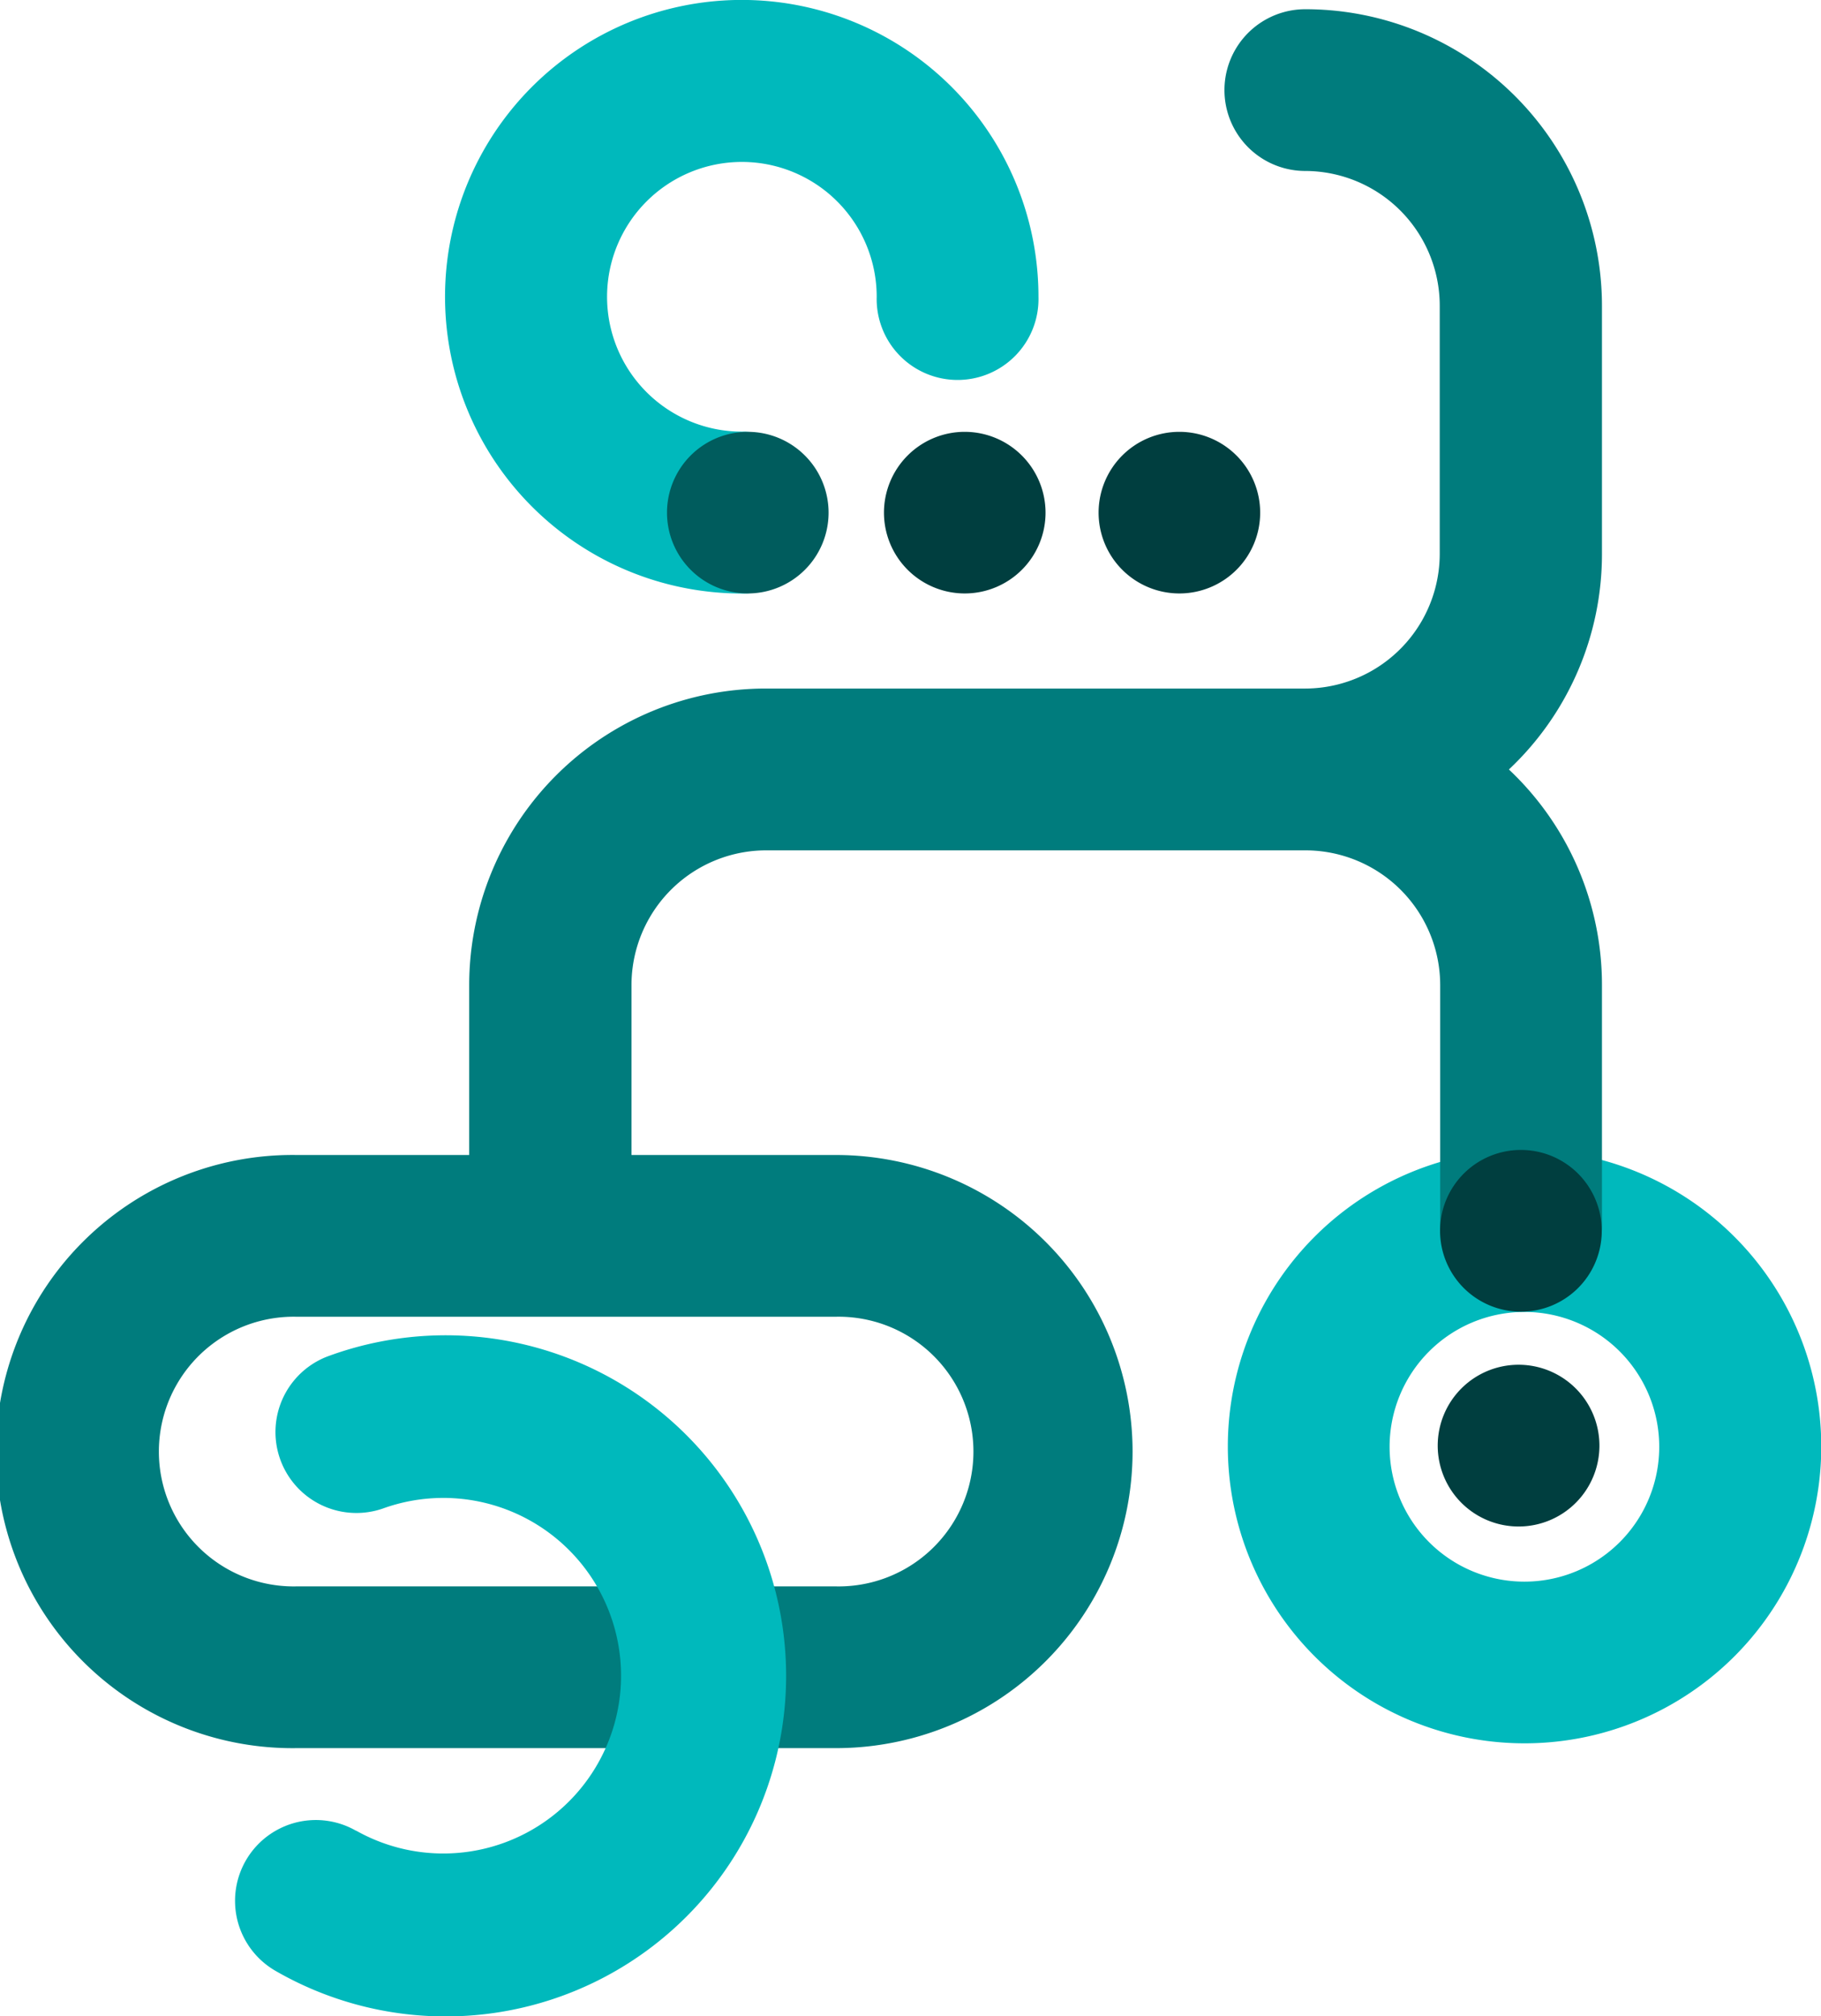 <svg xmlns="http://www.w3.org/2000/svg" viewBox="0 0 280.41 310.41"><defs><style>.cls-1,.cls-5{fill:#00b9bc;}.cls-1,.cls-2,.cls-3,.cls-4{fill-rule:evenodd;}.cls-2{fill:#003e3f;}.cls-3{fill:#007c7d;}.cls-4{fill:#005c5d;}</style></defs><g id="Layer_2" data-name="Layer 2"><g id="Layer_1-2" data-name="Layer 1"><path class="cls-1" d="M255.5,222.72a20.76,20.76,0,1,0-20.76,20.77A20.76,20.76,0,0,0,255.5,222.72ZM234.74,177a45.69,45.69,0,1,1-45.67,45.68A45.67,45.67,0,0,1,234.74,177Z"/><path class="cls-2" d="M233.86,235a12.45,12.45,0,1,1,12.43-12.44A12.44,12.44,0,0,1,233.86,235Z"/><path class="cls-3" d="M174.4,223.46a45.67,45.67,0,0,1-45.68,45.66h-83a45.66,45.66,0,1,1,0-91.31H72.25V151.66A45.67,45.67,0,0,1,117.93,106h83a20.76,20.76,0,0,0,20.77-20.75V47.08A20.76,20.76,0,0,0,201,26.32a12.45,12.45,0,1,1,0-24.9,45.67,45.67,0,0,1,45.68,45.66V85.26a45.51,45.51,0,0,1-14.33,33.2,45.53,45.53,0,0,1,14.33,33.2V189a12.46,12.46,0,0,1-24.91,0V151.66A20.76,20.76,0,0,0,201,130.91h-83a20.75,20.75,0,0,0-20.76,20.75v26.15h31.55A45.67,45.67,0,0,1,174.4,223.46ZM45.68,202.71a20.76,20.76,0,1,0,0,41.51h83a20.76,20.76,0,1,0,0-41.51Z"/><path class="cls-1" d="M135,45.68a20.76,20.76,0,1,0-20.76,20.77,12.46,12.46,0,0,1,0,24.92,45.69,45.69,0,1,1,45.67-45.69,12.46,12.46,0,1,1-24.91,0Z"/><path class="cls-4" d="M127.59,78.92a12.44,12.44,0,1,1-12.44-12.44A12.45,12.45,0,0,1,127.59,78.92Z"/><path class="cls-2" d="M161,78.92a12.44,12.44,0,1,1-12.44-12.44A12.46,12.46,0,0,1,161,78.92Z"/><path class="cls-2" d="M194.05,78.92a12.44,12.44,0,1,1-12.44-12.44A12.45,12.45,0,0,1,194.05,78.92Z"/><path class="cls-2" d="M234.21,201.93a12.45,12.45,0,1,1,12.44-12.44A12.44,12.44,0,0,1,234.21,201.93Z"/><path class="cls-5" d="M54.85,281.83a27.37,27.37,0,1,0,4.06-49.58,12.46,12.46,0,0,1-8.45-23.44,52.43,52.43,0,1,1-8,94.62,12.44,12.44,0,1,1,12.35-21.6Z"/></g></g></svg>